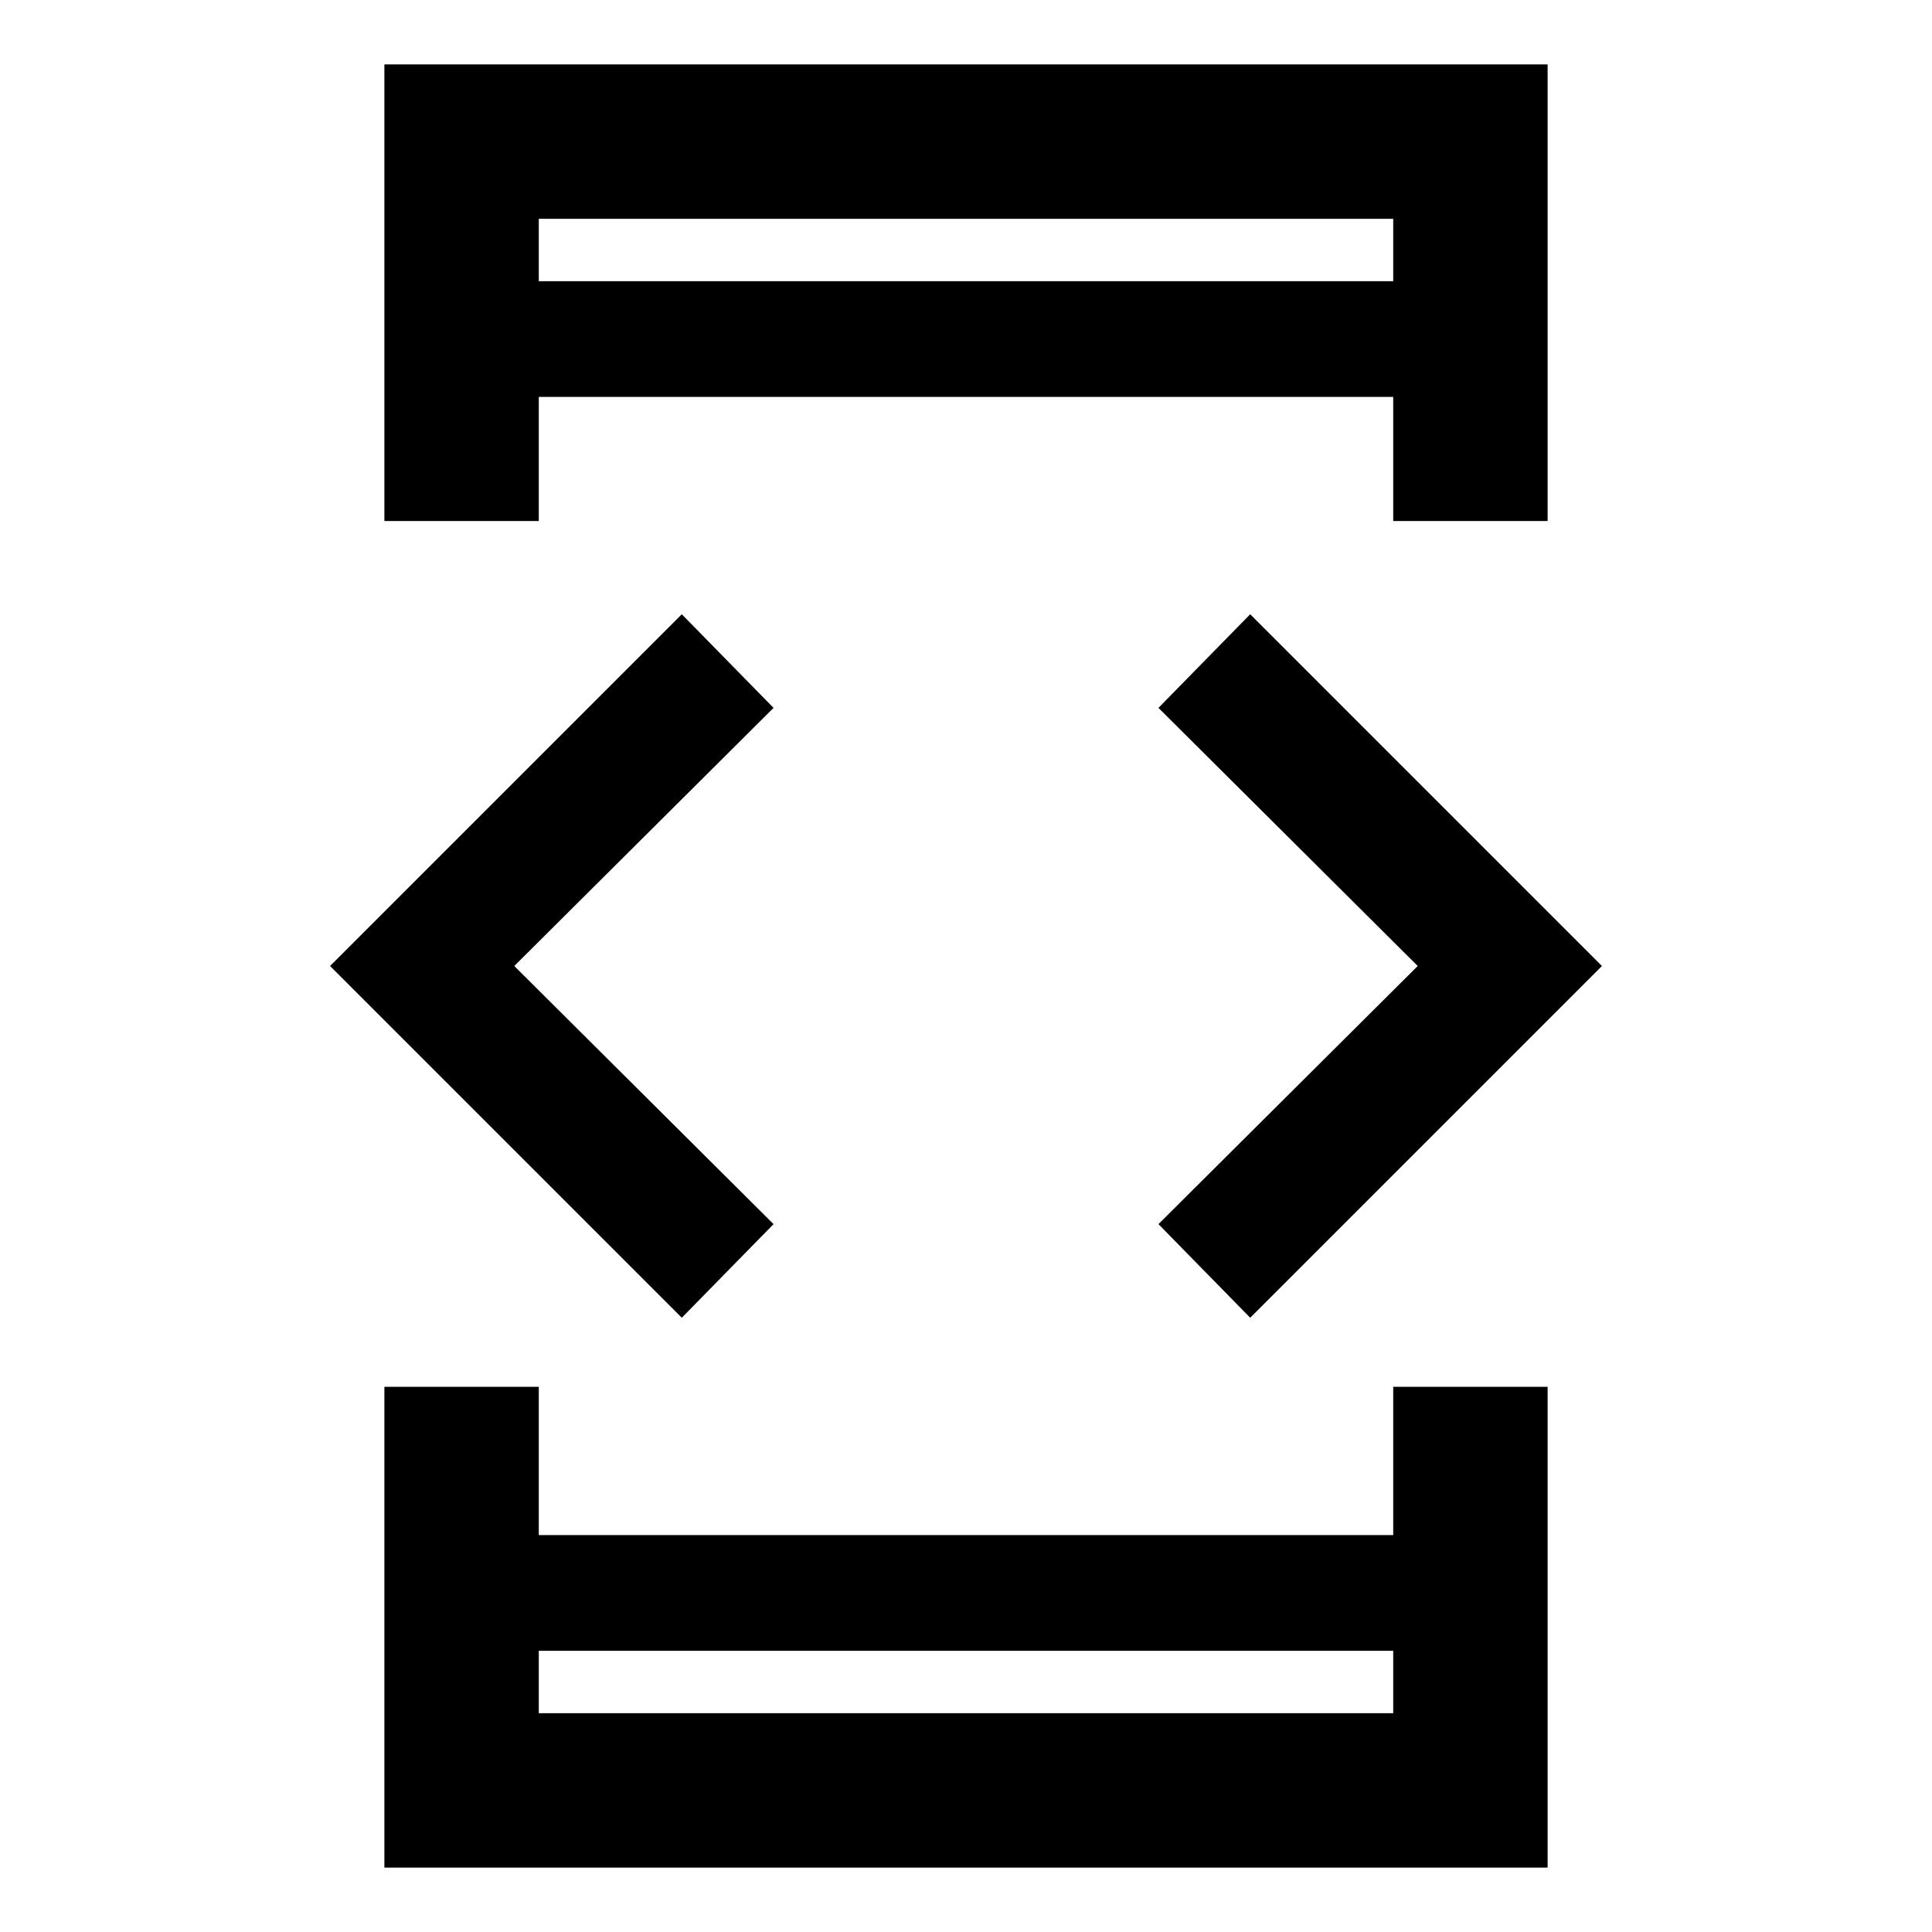 <svg xmlns="http://www.w3.org/2000/svg" height="48" viewBox="0 -960 960 960" width="48"><path d="M338.78-305.22 164-480l174.78-174.78 45.59 46.52L255.54-480l128.83 128.26-45.59 46.52ZM191-270.89h76.72v73.67h424.56v-73.67H769V-32H191v-238.89Zm76.72-430.22H191V-928h578v226.89h-76.72v-61.67H267.72v61.67Zm0 561.39v31h424.56v-31H267.72Zm0-680.56h424.56v-31H267.72v31Zm353.5 515.06-45.59-46.52L704.46-480 575.63-608.26l45.59-46.52L796-480 621.22-305.22Zm-353.5-515.06v-31 31Zm0 680.56v31-31Z"/></svg>